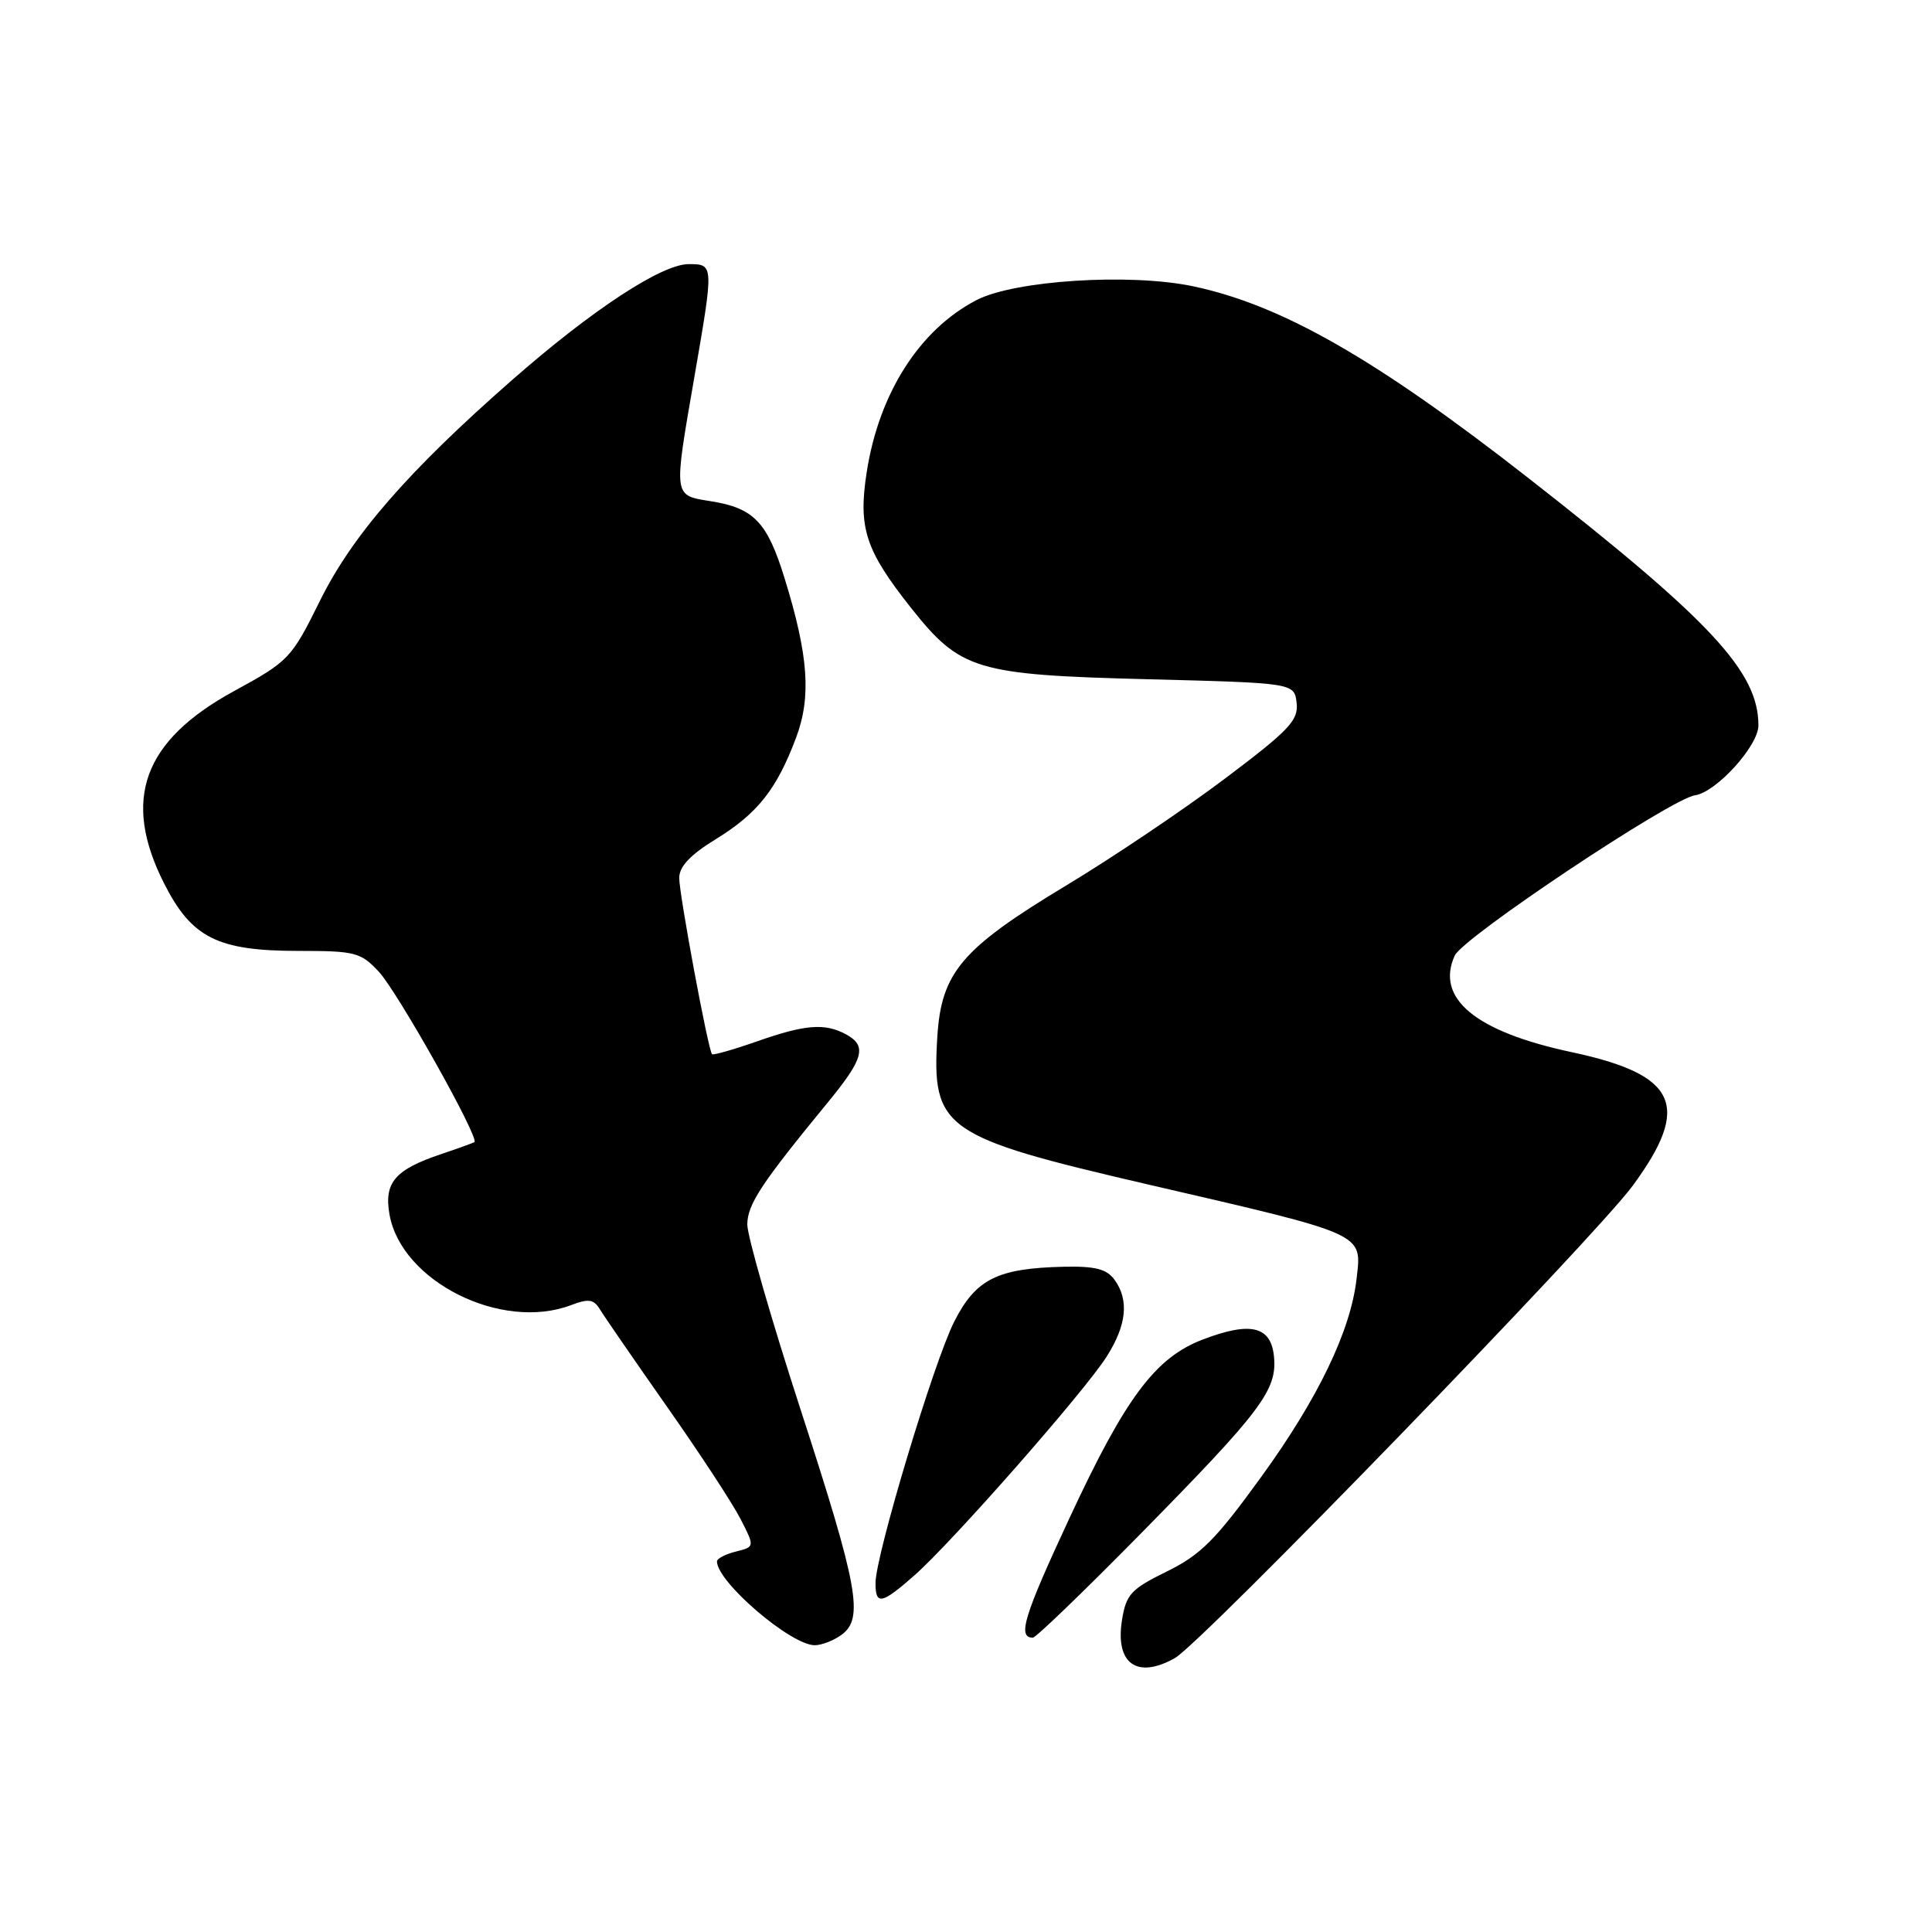 <?xml version="1.0" encoding="UTF-8" standalone="no"?>
<!DOCTYPE svg PUBLIC "-//W3C//DTD SVG 1.1//EN" "http://www.w3.org/Graphics/SVG/1.1/DTD/svg11.dtd" >
<svg xmlns="http://www.w3.org/2000/svg" xmlns:xlink="http://www.w3.org/1999/xlink" version="1.1" viewBox="0 0 256 256">
 <g >
 <path fill="currentColor"
d=" M 155.67 219.71 C 159.19 217.74 211.24 164.04 216.33 157.13 C 224.15 146.50 222.28 142.41 208.23 139.41 C 195.50 136.70 190.18 132.29 192.76 126.62 C 193.86 124.21 221.38 105.85 224.60 105.38 C 227.42 104.97 233.00 98.82 233.00 96.12 C 233.00 89.01 226.73 82.27 202.50 63.33 C 182.29 47.53 169.81 40.40 158.07 37.93 C 149.71 36.17 134.40 37.15 129.38 39.77 C 121.84 43.69 116.48 52.10 114.85 62.52 C 113.69 69.96 114.66 72.91 120.75 80.59 C 127.27 88.80 129.33 89.42 152.00 90.00 C 171.50 90.50 171.50 90.50 171.81 93.14 C 172.07 95.45 170.85 96.74 162.27 103.20 C 156.85 107.28 147.38 113.66 141.21 117.37 C 127.43 125.68 124.73 128.85 124.20 137.37 C 123.45 149.58 124.98 150.65 152.00 156.92 C 181.21 163.68 180.45 163.34 179.75 169.46 C 178.97 176.33 174.65 185.31 167.13 195.68 C 161.06 204.06 159.10 206.03 154.61 208.23 C 149.88 210.55 149.22 211.26 148.68 214.61 C 147.73 220.42 150.63 222.54 155.67 219.71 Z  M 111.51 216.62 C 114.48 214.44 113.74 210.34 106.07 186.74 C 102.18 174.77 99.01 163.74 99.02 162.24 C 99.05 159.57 100.88 156.80 109.75 146.00 C 114.48 140.24 114.91 138.56 112.07 137.04 C 109.27 135.54 106.67 135.75 100.30 137.99 C 97.19 139.08 94.51 139.84 94.35 139.69 C 93.84 139.18 90.01 118.58 90.00 116.34 C 90.00 114.82 91.46 113.27 94.87 111.18 C 100.39 107.78 102.92 104.58 105.48 97.76 C 107.52 92.33 107.13 86.88 103.97 76.65 C 101.67 69.18 99.90 67.33 94.22 66.42 C 89.18 65.61 89.23 66.02 92.00 50.00 C 94.60 34.97 94.60 35.00 91.24 35.00 C 87.68 35.00 78.46 41.05 67.87 50.34 C 54.10 62.41 46.69 70.92 42.40 79.60 C 38.61 87.26 38.29 87.60 31.00 91.58 C 18.95 98.16 16.12 105.95 21.75 117.07 C 25.40 124.28 28.83 126.00 39.56 126.00 C 47.07 126.00 47.80 126.19 50.19 128.75 C 52.68 131.42 63.60 150.87 62.86 151.34 C 62.66 151.46 60.70 152.17 58.50 152.91 C 52.34 154.97 50.86 156.69 51.61 160.92 C 53.18 169.81 66.47 176.44 75.68 172.93 C 78.00 172.05 78.68 172.15 79.50 173.51 C 80.05 174.42 84.03 180.19 88.34 186.34 C 92.66 192.48 97.05 199.18 98.10 201.23 C 100.02 204.96 100.02 204.96 97.51 205.59 C 96.13 205.93 95.00 206.52 95.00 206.89 C 95.00 209.61 104.78 218.00 107.96 218.00 C 108.87 218.00 110.47 217.38 111.51 216.62 Z  M 151.12 203.25 C 167.16 186.95 169.24 184.19 168.81 179.76 C 168.42 175.72 165.72 175.07 159.38 177.49 C 153.08 179.90 149.14 185.17 141.69 201.20 C 135.65 214.18 134.79 217.00 136.86 217.00 C 137.26 217.00 143.68 210.81 151.12 203.25 Z  M 121.17 208.74 C 126.16 204.35 143.70 184.39 146.63 179.77 C 149.30 175.57 149.63 172.25 147.67 169.56 C 146.64 168.15 145.10 167.76 140.97 167.85 C 132.16 168.05 129.30 169.48 126.44 175.12 C 123.74 180.45 116.03 206.05 116.01 209.75 C 116.00 212.74 116.81 212.58 121.17 208.74 Z "/>
</g>
</svg>